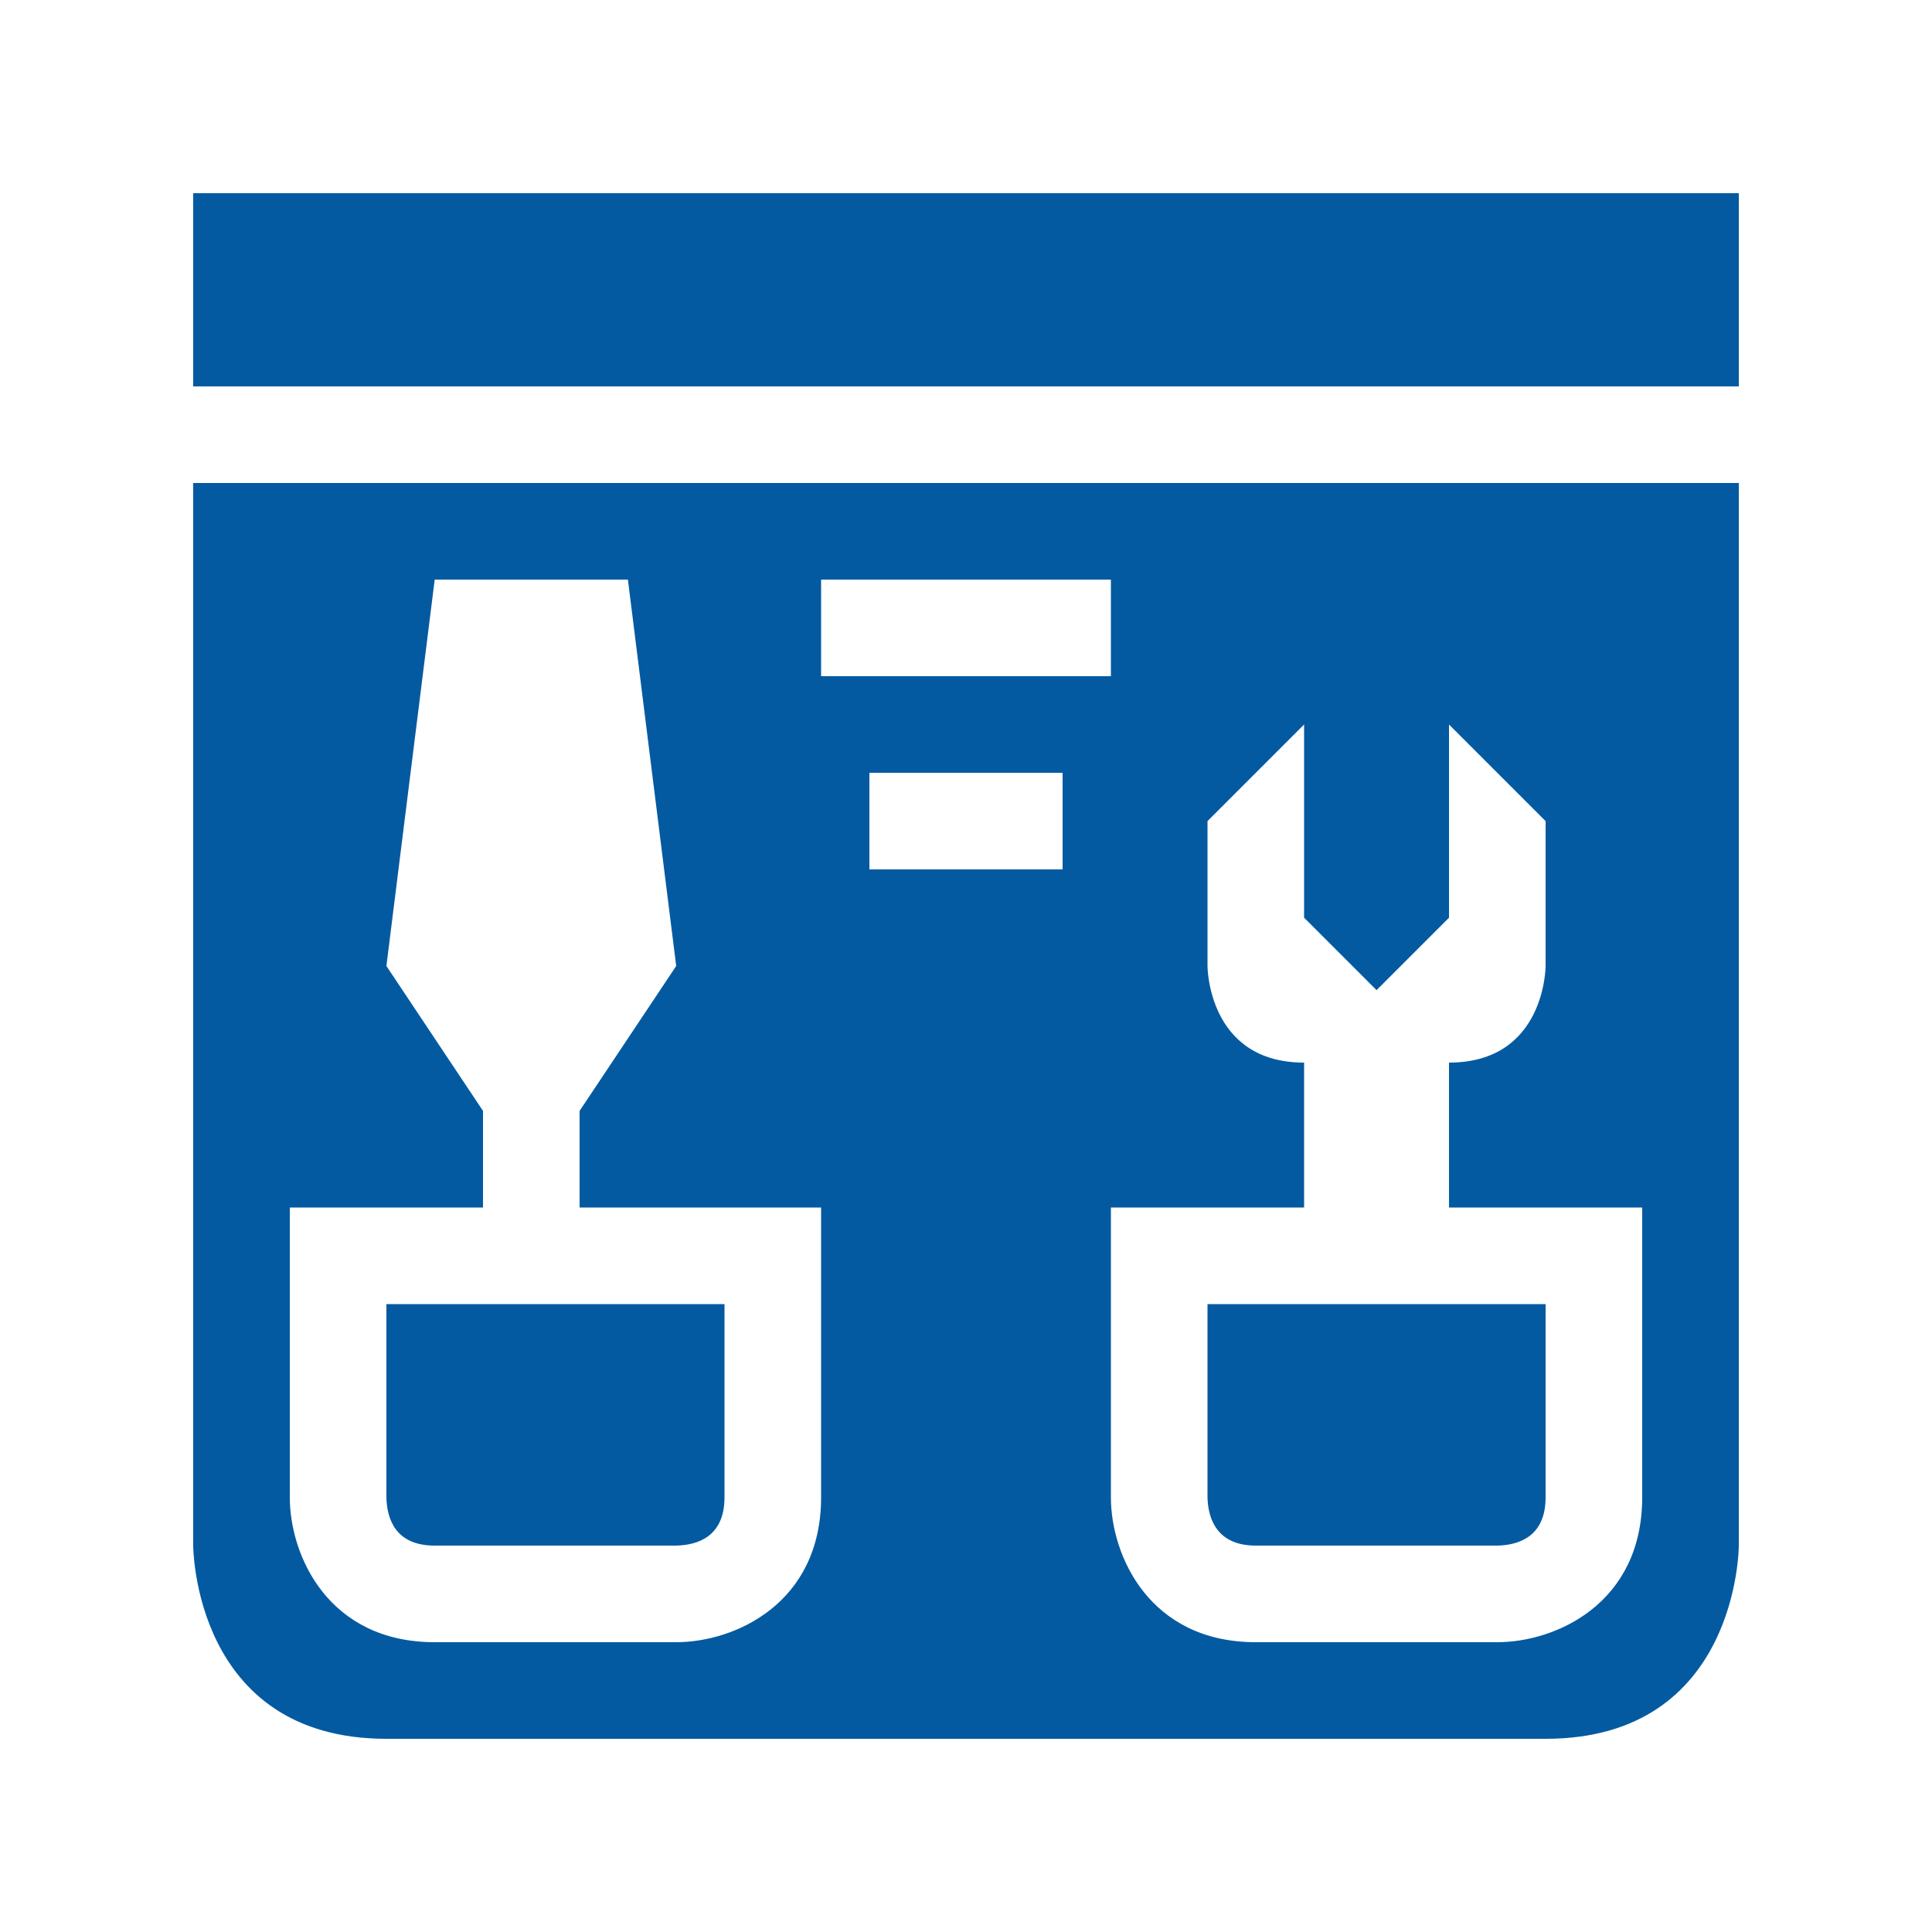<svg xmlns="http://www.w3.org/2000/svg" xmlns:xlink="http://www.w3.org/1999/xlink" version="1.1"  x="0px" y="0px" width="32" height="32" viewBox="0 0 40 40" style="fill: rgb(3, 90, 161);" xml:space="preserve" preserveAspectRatio="none" viewbox="0 0 32 32">
<path d="M36,8H4V4h32V8z M15,27v4c0,0.81-0.55,0.99-1,1H9c-0.811,0-0.99-0.55-1-1v-4H15z M15,27v4c0,0.81-0.55,0.99-1,1H9  c-0.811,0-0.99-0.55-1-1v-4H15z M32,27v4c0,0.81-0.55,0.99-1,1h-5c-0.8,0-0.99-0.55-1-1v-4H32z M32,27v4c0,0.81-0.55,0.99-1,1h-5  c-0.8,0-0.99-0.55-1-1v-4H32z M15,27v4c0,0.81-0.55,0.99-1,1H9c-0.811,0-0.99-0.55-1-1v-4H15z M15,27v4c0,0.81-0.55,0.99-1,1H9  c-0.811,0-0.99-0.55-1-1v-4H15z M32,27v4c0,0.81-0.55,0.99-1,1h-5c-0.8,0-0.99-0.55-1-1v-4H32z M32,27v4c0,0.81-0.55,0.99-1,1h-5  c-0.8,0-0.99-0.55-1-1v-4H32z M15,27v4c0,0.81-0.55,0.99-1,1H9c-0.811,0-0.99-0.55-1-1v-4H15z M36,10v22c0,0,0,4-4,4H8c-4,0-4-4-4-4  V10H36z M17,25h-5v-2l2-3l-1-8H9l-1,8l2,3v2H6v6c0,1.21,0.8,3,3,3h5c1.21,0,3-0.8,3-3V25z M17,14h6v-2h-6V14z M22,16h-4v2h4V16z   M34,25h-4v-3c2,0,2-2,2-2v-3l-2-2v4l-1.5,1.5L27,19v-4l-2,2v3c0,0,0,2,2,2v3h-4v6c0,1.21,0.8,3,3,3h5c1.21,0,3-0.8,3-3V25z M25,27  h7v4c0,0.81-0.55,0.99-1,1h-5c-0.8,0-0.99-0.55-1-1V27z M8,27h7v4c0,0.81-0.55,0.99-1,1H9c-0.811,0-0.99-0.55-1-1V27z M15,27v4  c0,0.81-0.55,0.99-1,1H9c-0.811,0-0.99-0.55-1-1v-4H15z M32,27v4c0,0.81-0.55,0.99-1,1h-5c-0.8,0-0.99-0.55-1-1v-4H32z M32,27v4  c0,0.81-0.55,0.99-1,1h-5c-0.8,0-0.99-0.55-1-1v-4H32z M15,27v4c0,0.81-0.55,0.99-1,1H9c-0.811,0-0.99-0.55-1-1v-4H15z M15,27v4  c0,0.81-0.55,0.99-1,1H9c-0.811,0-0.99-0.55-1-1v-4H15z M15,27v4c0,0.81-0.55,0.99-1,1H9c-0.811,0-0.99-0.55-1-1v-4H15z" style="fill: rgb(3, 90, 161);"></path>
</svg>